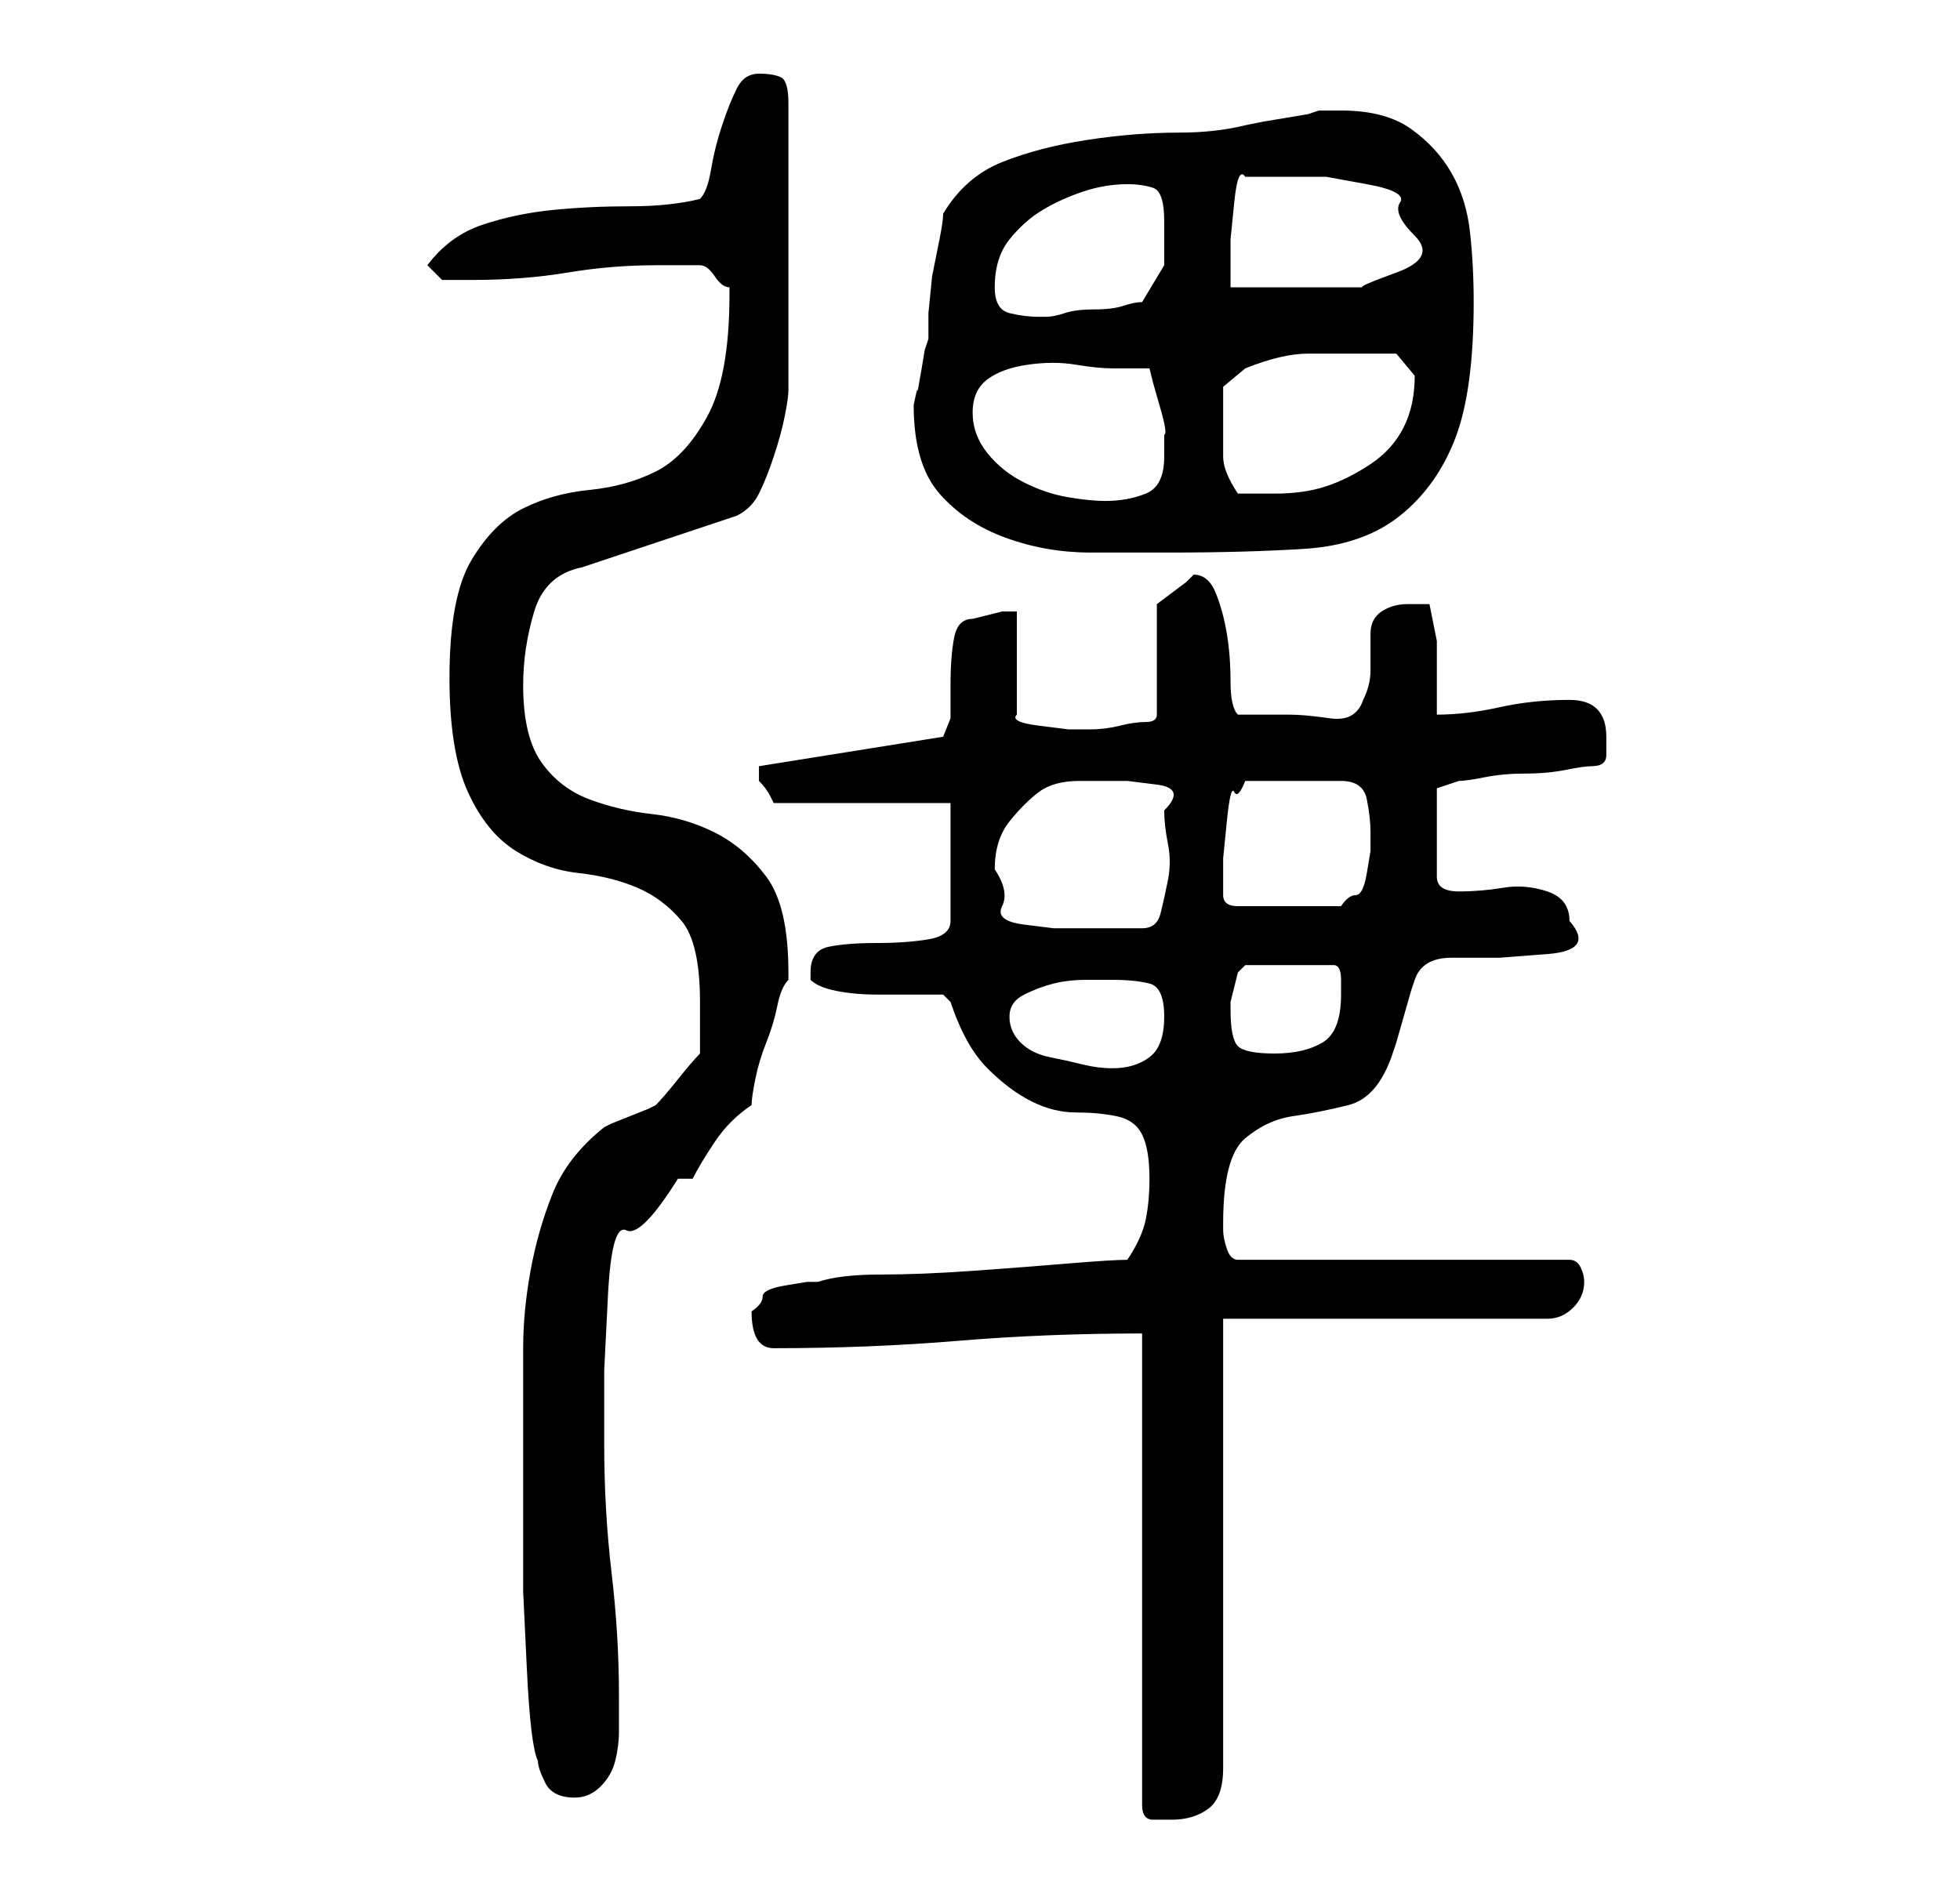 <?xml version="1.0" standalone="no"?>
<!DOCTYPE svg PUBLIC "-//W3C//DTD SVG 1.1//EN" "http://www.w3.org/Graphics/SVG/1.1/DTD/svg11.dtd" >
<svg xmlns="http://www.w3.org/2000/svg" xmlns:xlink="http://www.w3.org/1999/xlink" version="1.1" viewBox="-10 0 266 256">
   <path fill="currentColor"
d="M145 181v64q0 2 1.5 2h2.5q3 0 5 -1.5t2 -5.5v-61h44q2 0 3.5 -1.5t1.5 -3.5q0 -1 -0.5 -2t-1.5 -1h-45q-1 0 -1.5 -1.5t-0.5 -2.5v-1q0 -9 3 -11.5t6.5 -3t7.5 -1.5t6 -7l0.5 -1.5t1 -3.5t1 -3.5l0.5 -1.5q1 -3 5 -3h6.5t6.5 -0.5t3 -4.5q0 -3 -3 -4t-6 -0.5t-6 0.5
t-3 -2v-12l1.5 -0.5l1.5 -0.5q1 0 3.5 -0.5t5.5 -0.5t5.5 -0.5t3.5 -0.5q2 0 2 -1.5v-2.5q0 -5 -5 -5t-9.5 1t-8.5 1v-4.5v-2.5v-3t-1 -5h-3q-2 0 -3.5 1t-1.5 3v5q0 2 -1 4q-1 3 -4.5 2.5t-5.5 -0.5h-4h-3q-1 -1 -1 -4.5t-0.5 -6.5t-1.5 -5.5t-3 -2.5l-0.5 0.5l-0.5 0.5
l-2 1.5l-2 1.5v15q0 1 -1.5 1t-3.5 0.5t-4 0.5h-3t-4 -0.5t-3 -1.5v-14h-2t-4 1q-2 0 -2.5 2.5t-0.5 6.5v4.5t-1 2.5l-25 4v0v1v0.5v0.5q1 1 1.5 2l0.5 1h24v16q0 2 -3 2.5t-7 0.5t-6.5 0.5t-2.5 3.5v1q1 1 3.5 1.5t5.5 0.5h5h4l0.5 0.5l0.5 0.5q2 6 5 9t6 4.5t6 1.5
t5.5 0.5t3.5 2.5t1 6q0 3 -0.5 5.5t-2.5 5.5q-2 0 -8 0.5t-13 1t-12.5 0.5t-8.5 1h-1.5t-3 0.5t-3 1.5t-1.5 2q0 5 3 5q13 0 25 -1t25 -1zM63 239q0 1 1 3t4 2q2 0 3.5 -1.5t2 -3.5t0.5 -4v-5q0 -8 -1 -16.5t-1 -17.5v-10t0.5 -10t2.5 -9t7 -7h1h1q1 -2 3 -5t5 -5
q0 -1 0.5 -3.5t1.5 -5t1.5 -5t1.5 -3.5v-1q0 -9 -3 -13t-7 -6t-8.5 -2.5t-8.5 -2t-6.5 -5t-2.5 -10.5q0 -5 1.5 -10t6.5 -6l21 -7q2 -1 3 -3t2 -5t1.5 -5.5t0.5 -3.5v-2v-6v-7v-5v-3v-6v-6v-4q0 -3 -1 -3.5t-3 -0.5t-3 2t-2 5t-1.5 6t-1.5 4q-4 1 -9.5 1t-10.5 0.5t-9.5 2
t-7.5 5.5l2 2h4q7 0 13 -1t12 -1h6q1 0 2 1.5t2 1.5v1q0 11 -3 16.5t-7 7.5t-9 2.5t-9 2.5t-7 7t-3 16q0 10 2.5 15.5t6.5 8t8.5 3t8 2t6 4.5t2.5 11v3v4q-1 1 -3 3.5t-3 3.5l-1 0.5t-2.5 1t-2.5 1l-1 0.5q-5 4 -7 9t-3 10.5t-1 10.5v11v12v10t0.5 10.5t1.5 12.5zM127 138
q0 -2 2 -3t4 -1.5t4.5 -0.5h3.5q3 0 5 0.5t2 4.5t-2 5.5t-5 1.5q-2 0 -4 -0.5t-4.5 -1t-4 -2t-1.5 -3.5zM157 137v-1t0.5 -2t0.5 -2t1 -1h12q1 0 1 2v2q0 5 -2.5 6.5t-6.5 1.5t-5 -1t-1 -5zM125 118q0 -4 2 -6.5t4 -4t5.5 -1.5h6.5t4 0.5t1 3.5q0 2 0.5 4.5t0 5t-1 4.5
t-2.5 2h-4h-3h-5t-4 -0.5t-3 -2.5t-1 -5zM156 119v-2.5t0.5 -5t1 -4t1.5 -1.5h13q3 0 3.5 2.5t0.5 4.5v2.5t-0.5 3t-1.5 3t-2 1.5h-14q-2 0 -2 -1.5v-2.5zM114 55q0 8 3.5 12t9 6t11.5 2h11q10 0 18 -0.5t13 -4.5t7.5 -10.5t2.5 -18.5q0 -5 -0.5 -9.5t-2.5 -8t-5.5 -6
t-9.5 -2.5h-3l-1.5 0.5t-3 0.5t-3 0.5t-2.5 0.5q-4 1 -9 1q-6 0 -12.5 1t-11.5 3t-8 7q0 1 -0.5 3.5l-1 5t-0.5 5v3.5l-0.5 1.5t-0.5 3t-0.5 2.5t-0.5 2v0zM122 56q0 -3 2 -4.5t5.5 -2t6.5 0t5 0.5h5l0.5 2t1 3.5t0.5 3.5v3v0q0 4 -2.5 5t-5.5 1q-2 0 -5 -0.5t-6 -2t-5 -4
t-2 -5.5zM156 57v-4.5t3 -2.5q5 -2 8.5 -2h8.5h3.5t2.5 3q0 4 -1.5 7t-4.5 5t-6 3t-7 1h-5q-2 -3 -2 -5v-5zM125 39q0 -4 2 -6.5t4.5 -4t5.5 -2.5t6 -1q2 0 3.5 0.5t1.5 4.5v6t-3 5q-1 0 -2.5 0.5t-4 0.5t-4 0.5t-2.5 0.5h-1q-2 0 -4 -0.5t-2 -3.5zM159 24h6h5t5.5 1
t4.5 2.5t2 4.5t-2.5 5t-4.5 2h-18v-2v-4.5t0.5 -5t1.5 -3.5z" />
</svg>
